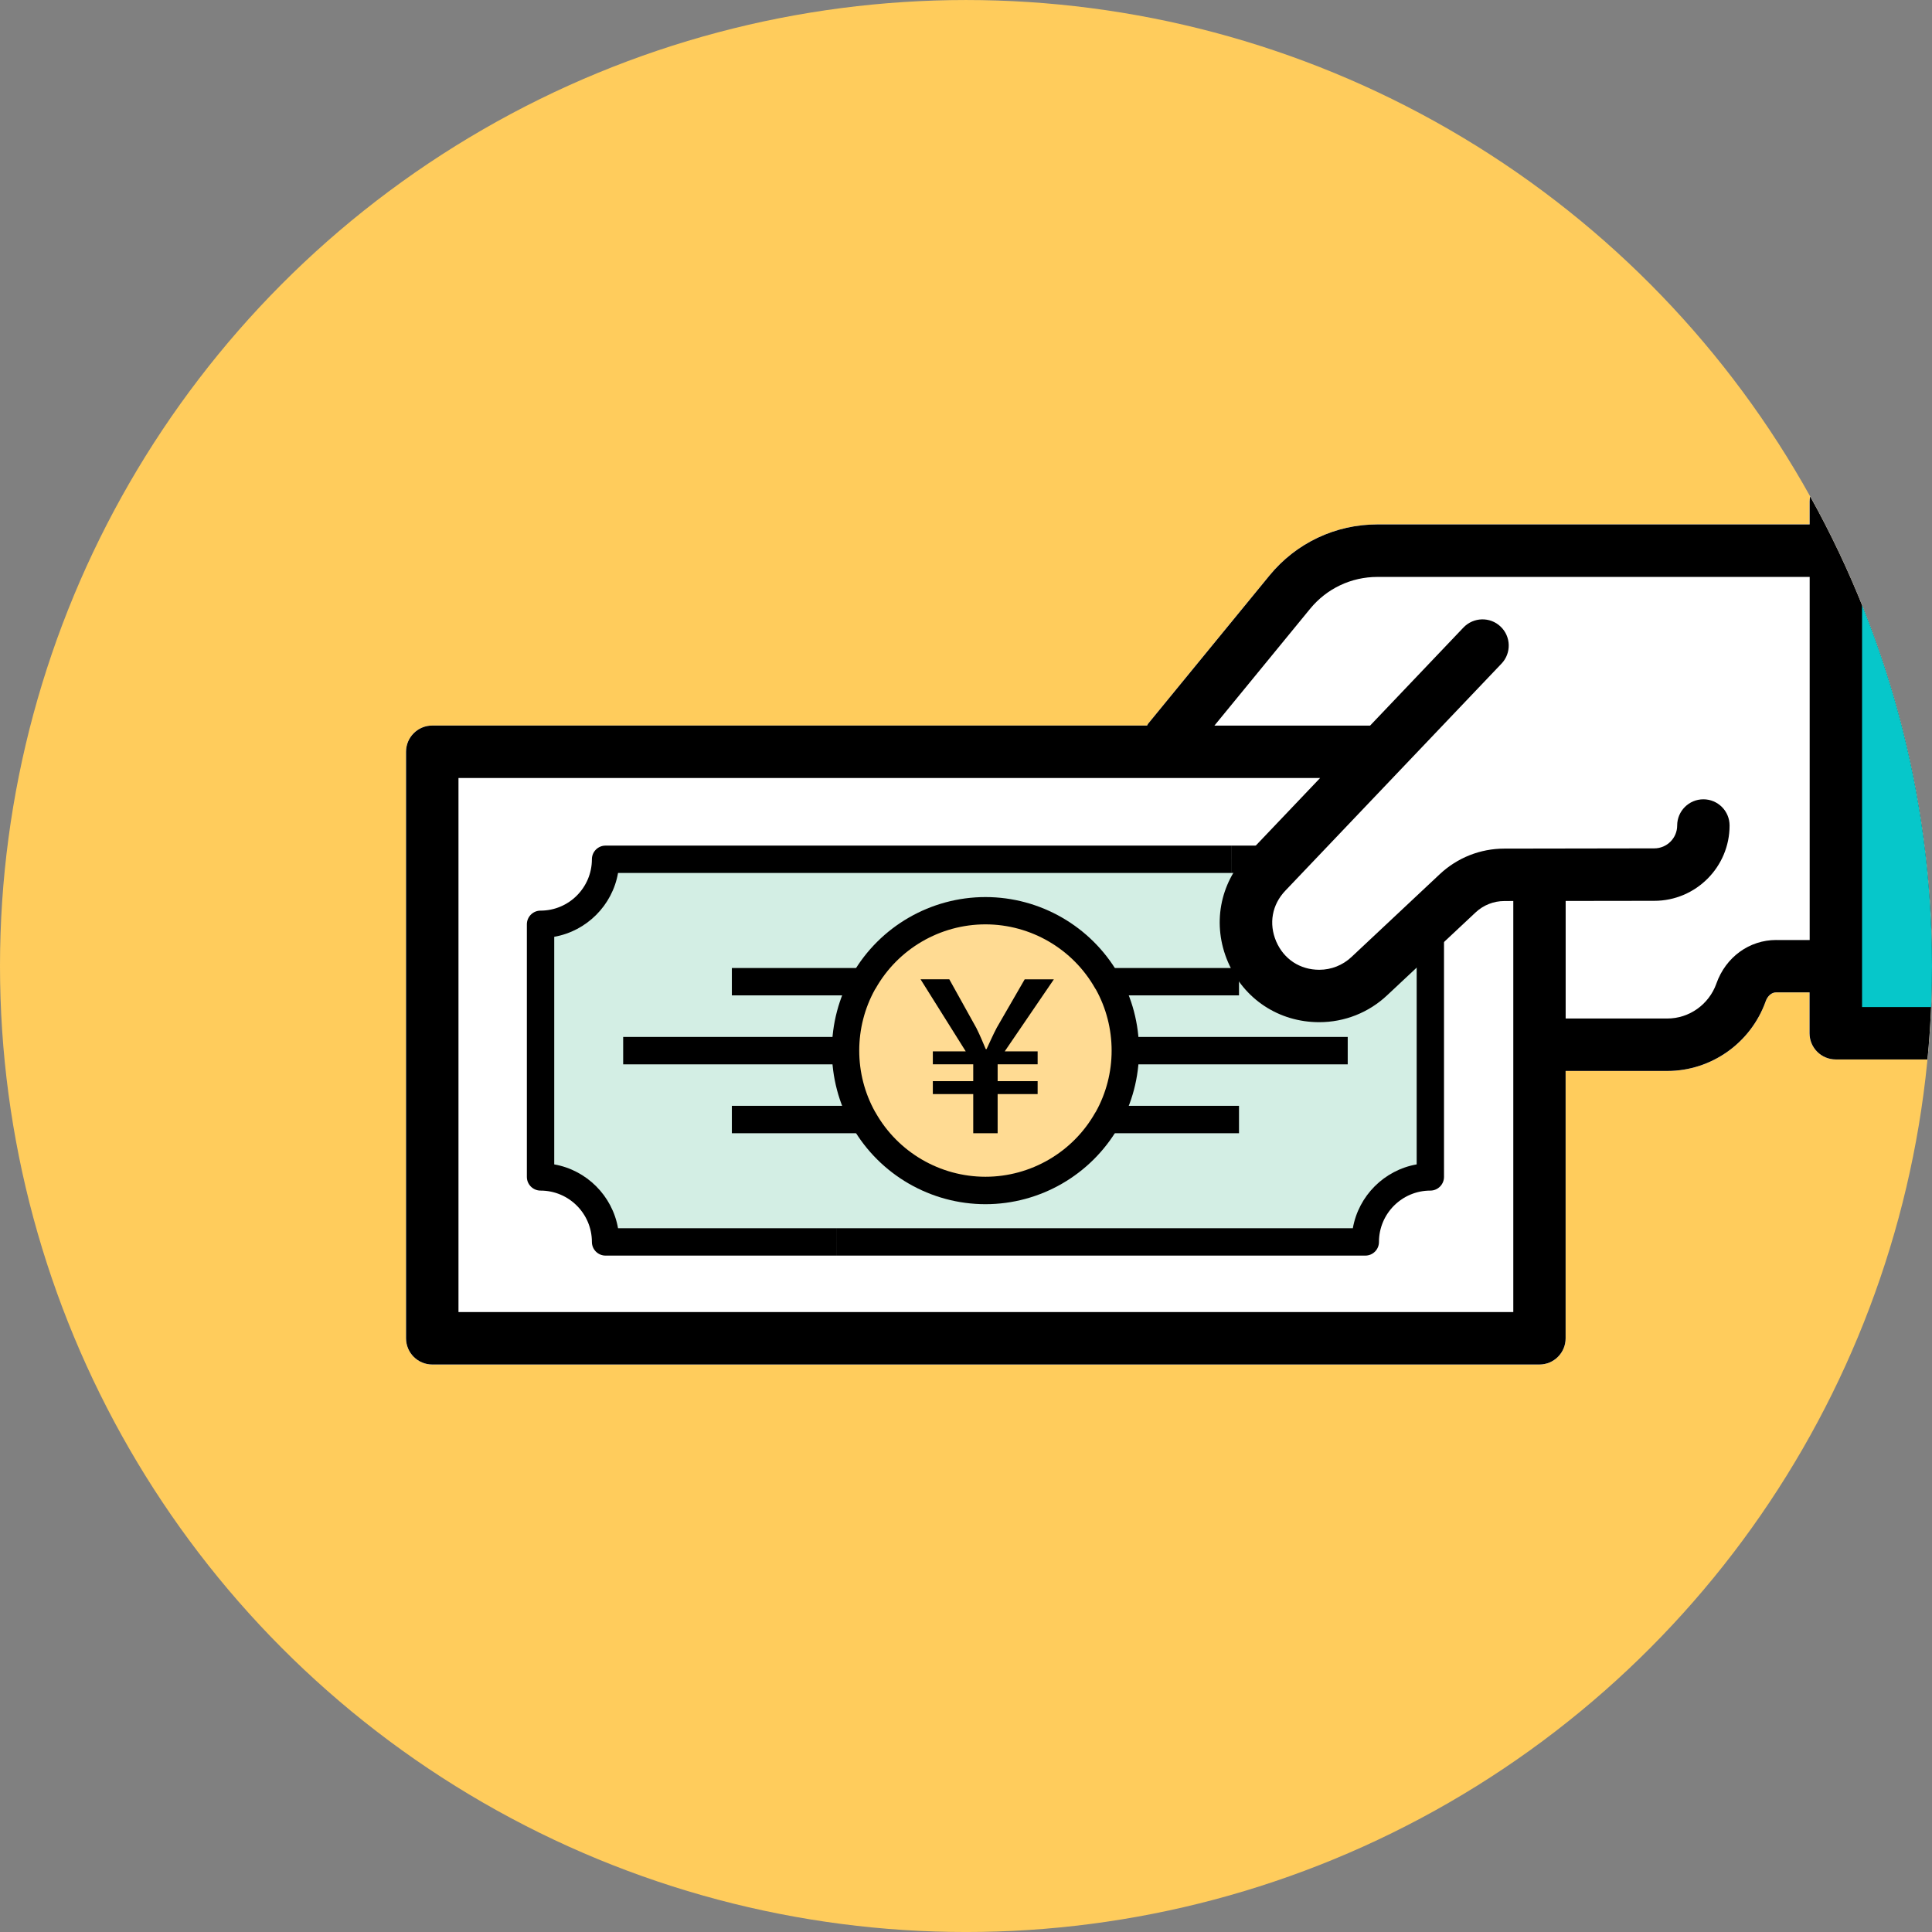 <?xml version="1.0" encoding="utf-8"?>
<!-- Generator: Adobe Illustrator 16.0.0, SVG Export Plug-In . SVG Version: 6.00 Build 0)  -->
<!DOCTYPE svg PUBLIC "-//W3C//DTD SVG 1.1//EN" "http://www.w3.org/Graphics/SVG/1.1/DTD/svg11.dtd">
<svg version="1.1" id="Layer_1" xmlns="http://www.w3.org/2000/svg" xmlns:xlink="http://www.w3.org/1999/xlink" x="0px" y="0px"
	 width="112.664px" height="112.666px" viewBox="0 0 112.664 112.666" enable-background="new 0 0 112.664 112.666"
	 xml:space="preserve">
<rect x="0" y="0" width="112.664" height="112.666" fill="#808080" stroke="none"/>
<g>
	<g>
		<circle id="SVGID_1_" fill="#FFCC5C" cx="56.332" cy="56.333" r="56.332"/>
	</g>
	<g>
		<g>
			<defs>
				<circle id="SVGID_2_" cx="56.332" cy="56.333" r="56.332"/>
			</defs>
			<clipPath id="SVGID_3_">
				<use xlink:href="#SVGID_2_"  overflow="visible"/>
			</clipPath>
			<path clip-path="url(#SVGID_3_)" fill="#FFFFFF" d="M114.814,27.72h-7.758c-0.846,0-1.527,0.684-1.527,1.528v1.334H80.32
				c-2.445,0-4.737,1.085-6.288,2.977l-7.083,8.649c-0.024,0.031-0.031,0.07-0.057,0.103H25.207c-0.844,0-1.528,0.684-1.528,1.528
				v34.202c0,0.847,0.685,1.53,1.528,1.53h64.564c0.846,0,1.527-0.686,1.527-1.53V62.452h5.932c2.563,0,4.867-1.631,5.734-4.059
				c0.002-0.004,0-0.006,0.002-0.011c0.004-0.004,0.004-0.006,0.006-0.009c0.082-0.23,0.291-0.504,0.608-0.504h1.944v2.383
				c0,0.848,0.686,1.529,1.529,1.529h7.758c0.846,0,1.527-0.686,1.527-1.529V29.248C116.344,28.403,115.66,27.72,114.814,27.72z"/>
		</g>
	</g>
	<g>
		<g>
			<defs>
				<circle id="SVGID_4_" cx="56.332" cy="56.333" r="56.332"/>
			</defs>
			<clipPath id="SVGID_5_">
				<use xlink:href="#SVGID_4_"  overflow="visible"/>
			</clipPath>
			<path clip-path="url(#SVGID_5_)" fill="#FFFFFF" d="M114.814,27.72h-7.758c-0.846,0-1.527,0.684-1.527,1.528v1.334H80.32
				c-2.445,0-4.737,1.085-6.288,2.977l-7.083,8.649c-0.024,0.031-0.031,0.07-0.057,0.103H25.207c-0.844,0-1.528,0.684-1.528,1.528
				v34.202c0,0.847,0.685,1.53,1.528,1.53h64.564c0.846,0,1.527-0.686,1.527-1.53V62.452h5.932c2.563,0,4.867-1.631,5.734-4.059
				c0.002-0.004,0-0.006,0.002-0.011c0.004-0.004,0.004-0.006,0.006-0.009c0.082-0.23,0.291-0.504,0.608-0.504h1.944v2.383
				c0,0.848,0.686,1.529,1.529,1.529h7.758c0.846,0,1.527-0.686,1.527-1.529V29.248C116.344,28.403,115.66,27.72,114.814,27.72z
				 M26.736,76.513V45.368h50.247l-4.244,4.458c-1.625,1.705-2.059,4.108-1.131,6.272c0.929,2.165,2.968,3.51,5.322,3.51
				c1.487,0,2.898-0.563,3.973-1.58l5.144-4.819c0.458-0.429,1.054-0.665,1.679-0.666l0.521-0.002v23.972H26.736z"/>
		</g>
	</g>
	<g>
		<g>
			<defs>
				<circle id="SVGID_6_" cx="56.332" cy="56.333" r="56.332"/>
			</defs>
			<clipPath id="SVGID_7_">
				<use xlink:href="#SVGID_6_"  overflow="visible"/>
			</clipPath>
			<path clip-path="url(#SVGID_7_)" fill="#C6CA76" d="M64.564,57.246c0.676,1.187,1.059,2.558,1.059,4.021
				s-0.383,2.834-1.059,4.021h-0.004c-1.397,2.476-4.053,4.138-7.095,4.138s-5.695-1.662-7.095-4.138h-0.005
				c-0.676-1.187-1.059-2.558-1.059-4.021s0.383-2.834,1.059-4.021h0.005c1.399-2.474,4.053-4.138,7.095-4.138
				s5.695,1.664,7.095,4.138H64.564z"/>
		</g>
	</g>
	<g>
		<g>
			<defs>
				<circle id="SVGID_8_" cx="56.332" cy="56.333" r="56.332"/>
			</defs>
			<clipPath id="SVGID_9_">
				<use xlink:href="#SVGID_8_"  overflow="visible"/>
			</clipPath>
			<path clip-path="url(#SVGID_9_)" fill="#D3EEE4" d="M83.411,68.631v-14.73c-2.097,0-3.792-1.696-3.792-3.791h-7.79H35.313
				c0,2.095-1.695,3.791-3.791,3.791V68.63c2.096,0,3.791,1.696,3.791,3.792h13.491h30.815
				C79.619,70.327,81.314,68.631,83.411,68.631z"/>
		</g>
	</g>
	<g>
		<g>
			<defs>
				<circle id="SVGID_10_" cx="56.332" cy="56.333" r="56.332"/>
			</defs>
			<clipPath id="SVGID_11_">
				<use xlink:href="#SVGID_10_"  overflow="visible"/>
			</clipPath>
			<path clip-path="url(#SVGID_11_)" fill="#FFDB93" d="M64.564,65.285c0.676-1.187,1.059-2.558,1.059-4.021
				c0-1.461-0.383-2.832-1.059-4.021h-0.004c-1.397-2.474-4.053-4.138-7.095-4.138s-5.695,1.664-7.095,4.138h-0.005
				c-0.676,1.188-1.059,2.56-1.059,4.021c0,1.463,0.383,2.834,1.059,4.021h0.005c1.399,2.474,4.053,4.138,7.095,4.138
				s5.695-1.664,7.095-4.138H64.564z"/>
		</g>
	</g>
	<g>
		<g>
			<defs>
				<circle id="SVGID_12_" cx="56.332" cy="56.333" r="56.332"/>
			</defs>
			<clipPath id="SVGID_13_">
				<use xlink:href="#SVGID_12_"  overflow="visible"/>
			</clipPath>
			<path clip-path="url(#SVGID_13_)" d="M48.804,73.22H35.313c-0.44,0-0.797-0.357-0.797-0.797c0-1.652-1.344-2.994-2.994-2.994
				c-0.439,0-0.798-0.357-0.798-0.798v-14.73c0-0.441,0.358-0.798,0.798-0.798c1.65,0,2.994-1.344,2.994-2.993
				c0-0.441,0.356-0.799,0.797-0.799H71.83v1.596H36.041c-0.332,1.892-1.829,3.389-3.721,3.722v13.272
				c1.892,0.334,3.389,1.83,3.721,3.724h12.763V73.22z"/>
		</g>
	</g>
	<g>
		<g>
			<defs>
				<circle id="SVGID_14_" cx="56.332" cy="56.333" r="56.332"/>
			</defs>
			<clipPath id="SVGID_15_">
				<use xlink:href="#SVGID_14_"  overflow="visible"/>
			</clipPath>
			<path clip-path="url(#SVGID_15_)" d="M79.619,73.22H48.804v-1.595h30.086c0.334-1.894,1.83-3.39,3.723-3.724V54.629
				c-1.893-0.333-3.389-1.83-3.723-3.722h-7.063v-1.596h7.79c0.438,0,0.797,0.357,0.797,0.799c0,1.649,1.344,2.993,2.995,2.993
				c0.439,0,0.798,0.356,0.798,0.798V68.63c0,0.439-0.356,0.799-0.798,0.799c-1.651,0-2.995,1.342-2.995,2.993
				C80.416,72.862,80.061,73.22,79.619,73.22z"/>
		</g>
	</g>
	<g>
		<g>
			<defs>
				<circle id="SVGID_16_" cx="56.332" cy="56.333" r="56.332"/>
			</defs>
			<clipPath id="SVGID_17_">
				<use xlink:href="#SVGID_16_"  overflow="visible"/>
			</clipPath>
			<rect x="65.623" y="60.47" clip-path="url(#SVGID_17_)" width="12.969" height="1.596"/>
		</g>
	</g>
	<g>
		<g>
			<defs>
				<circle id="SVGID_18_" cx="56.332" cy="56.333" r="56.332"/>
			</defs>
			<clipPath id="SVGID_19_">
				<use xlink:href="#SVGID_18_"  overflow="visible"/>
			</clipPath>
			<rect x="36.34" y="60.47" clip-path="url(#SVGID_19_)" width="12.969" height="1.596"/>
		</g>
	</g>
	<g>
		<g>
			<defs>
				<circle id="SVGID_20_" cx="56.332" cy="56.333" r="56.332"/>
			</defs>
			<clipPath id="SVGID_21_">
				<use xlink:href="#SVGID_20_"  overflow="visible"/>
			</clipPath>
			<rect x="64.564" y="64.487" clip-path="url(#SVGID_21_)" width="7.688" height="1.597"/>
		</g>
	</g>
	<g>
		<g>
			<defs>
				<circle id="SVGID_22_" cx="56.332" cy="56.333" r="56.332"/>
			</defs>
			<clipPath id="SVGID_23_">
				<use xlink:href="#SVGID_22_"  overflow="visible"/>
			</clipPath>
			<rect x="42.678" y="64.487" clip-path="url(#SVGID_23_)" width="7.689" height="1.597"/>
		</g>
	</g>
	<g>
		<g>
			<defs>
				<circle id="SVGID_24_" cx="56.332" cy="56.333" r="56.332"/>
			</defs>
			<clipPath id="SVGID_25_">
				<use xlink:href="#SVGID_24_"  overflow="visible"/>
			</clipPath>
			<rect x="64.564" y="56.448" clip-path="url(#SVGID_25_)" width="7.688" height="1.595"/>
		</g>
	</g>
	<g>
		<g>
			<defs>
				<circle id="SVGID_26_" cx="56.332" cy="56.333" r="56.332"/>
			</defs>
			<clipPath id="SVGID_27_">
				<use xlink:href="#SVGID_26_"  overflow="visible"/>
			</clipPath>
			<rect x="42.678" y="56.448" clip-path="url(#SVGID_27_)" width="7.689" height="1.595"/>
		</g>
	</g>
	<g>
		<g>
			<defs>
				<circle id="SVGID_28_" cx="56.332" cy="56.333" r="56.332"/>
			</defs>
			<clipPath id="SVGID_29_">
				<use xlink:href="#SVGID_28_"  overflow="visible"/>
			</clipPath>
			<path clip-path="url(#SVGID_29_)" d="M57.467,70.222c-3.191,0-6.15-1.711-7.746-4.469c-0.017-0.023-0.033-0.048-0.047-0.072
				c-0.76-1.336-1.162-2.863-1.162-4.414c0-1.553,0.402-3.078,1.162-4.416c0.015-0.022,0.03-0.047,0.047-0.072
				c1.596-2.758,4.556-4.467,7.746-4.467c3.191,0,6.15,1.709,7.745,4.467c0.017,0.024,0.032,0.048,0.046,0.072
				c0.762,1.338,1.164,2.863,1.164,4.416c0,1.551-0.402,3.078-1.164,4.414c-0.014,0.025-0.029,0.051-0.047,0.073
				C63.615,68.511,60.656,70.222,57.467,70.222z M51.023,64.823c0.015,0.023,0.029,0.047,0.043,0.07
				c1.303,2.301,3.755,3.729,6.4,3.729c2.646,0,5.099-1.433,6.397-3.729c0.015-0.023,0.029-0.049,0.046-0.07
				c0.6-1.08,0.915-2.309,0.915-3.559s-0.316-2.479-0.915-3.56c-0.017-0.021-0.031-0.045-0.046-0.067
				c-1.301-2.303-3.754-3.733-6.397-3.733c-2.646,0-5.098,1.431-6.4,3.733c-0.014,0.023-0.028,0.047-0.045,0.068
				c-0.599,1.081-0.915,2.311-0.915,3.559C50.106,62.515,50.423,63.744,51.023,64.823z"/>
		</g>
	</g>
	<g>
		<g>
			<defs>
				<circle id="SVGID_30_" cx="56.332" cy="56.333" r="56.332"/>
			</defs>
			<clipPath id="SVGID_31_">
				<use xlink:href="#SVGID_30_"  overflow="visible"/>
			</clipPath>
			<g clip-path="url(#SVGID_31_)">
				<g enable-background="new    ">
					<path d="M56.754,66.083V63.8h-2.356v-0.753h2.356v-0.984h-2.356V61.31h1.919l-2.635-4.202h1.676l1.579,2.842
						c0.231,0.462,0.364,0.802,0.546,1.227h0.049c0.183-0.389,0.365-0.813,0.596-1.251l1.627-2.817h1.701l-2.867,4.202h1.92v0.753
						h-2.332v0.984h2.332V63.8h-2.332v2.283H56.754z"/>
				</g>
			</g>
		</g>
	</g>
	<g>
		<g>
			<defs>
				<circle id="SVGID_32_" cx="56.332" cy="56.333" r="56.332"/>
			</defs>
			<clipPath id="SVGID_33_">
				<use xlink:href="#SVGID_32_"  overflow="visible"/>
			</clipPath>
			<path clip-path="url(#SVGID_33_)" d="M114.814,27.72h-7.758c-0.846,0-1.527,0.684-1.527,1.528v1.334H80.32
				c-2.445,0-4.737,1.085-6.288,2.977l-7.083,8.649c-0.024,0.031-0.031,0.07-0.057,0.103H25.207c-0.844,0-1.528,0.684-1.528,1.528
				v34.202c0,0.847,0.685,1.53,1.528,1.53h64.564c0.846,0,1.527-0.686,1.527-1.53V62.452h5.932c2.563,0,4.867-1.631,5.734-4.059
				c0.002-0.004,0-0.006,0.002-0.011c0.004-0.004,0.004-0.006,0.006-0.009c0.082-0.23,0.291-0.504,0.608-0.504h1.944v2.383
				c0,0.848,0.686,1.529,1.529,1.529h7.758c0.846,0,1.527-0.686,1.527-1.529V29.248C116.344,28.403,115.66,27.72,114.814,27.72z
				 M26.736,76.513V45.368h50.247l-4.244,4.458c-1.625,1.705-2.059,4.108-1.131,6.272c0.929,2.165,2.968,3.51,5.322,3.51
				c1.487,0,2.898-0.563,3.973-1.58l5.144-4.819c0.458-0.429,1.054-0.665,1.679-0.666l0.521-0.002v23.972H26.736z"/>
		</g>
	</g>
	<g>
		<g>
			<defs>
				<circle id="SVGID_34_" cx="56.332" cy="56.333" r="56.332"/>
			</defs>
			<clipPath id="SVGID_35_">
				<use xlink:href="#SVGID_34_"  overflow="visible"/>
			</clipPath>
			<rect x="108.586" y="30.777" clip-path="url(#SVGID_35_)" fill="#06C7CA" width="4.701" height="27.949"/>
		</g>
	</g>
	<g>
		<g>
			<defs>
				<circle id="SVGID_36_" cx="56.332" cy="56.333" r="56.332"/>
			</defs>
			<clipPath id="SVGID_37_">
				<use xlink:href="#SVGID_36_"  overflow="visible"/>
			</clipPath>
			<path clip-path="url(#SVGID_37_)" fill="#FFFFFF" d="M103.583,54.815c-1.573,0-2.944,0.996-3.491,2.536
				c-0.002,0.006-0.003,0.01-0.004,0.014c-0.436,1.214-1.584,2.029-2.857,2.029h-5.93v-6.856l5.167-0.007
				c2.423,0,4.392-1.97,4.392-4.392c0-0.845-0.684-1.528-1.527-1.528s-1.529,0.684-1.529,1.528c0,0.734-0.598,1.333-1.336,1.333
				l-8.748,0.014c-1.4,0.002-2.736,0.531-3.762,1.493l-5.146,4.827c-0.51,0.48-1.177,0.746-1.877,0.746
				c-1.131,0-2.068-0.619-2.515-1.655c-0.442-1.038-0.244-2.145,0.536-2.96l12.604-13.238c0.582-0.61,0.559-1.58-0.055-2.161
				c-0.607-0.58-1.576-0.557-2.162,0.053l-5.447,5.722h-9.078l5.582-6.813c0.969-1.181,2.396-1.857,3.925-1.857h25.206v21.176
				h-1.945L103.583,54.815L103.583,54.815z"/>
		</g>
	</g>
</g>
</svg>
